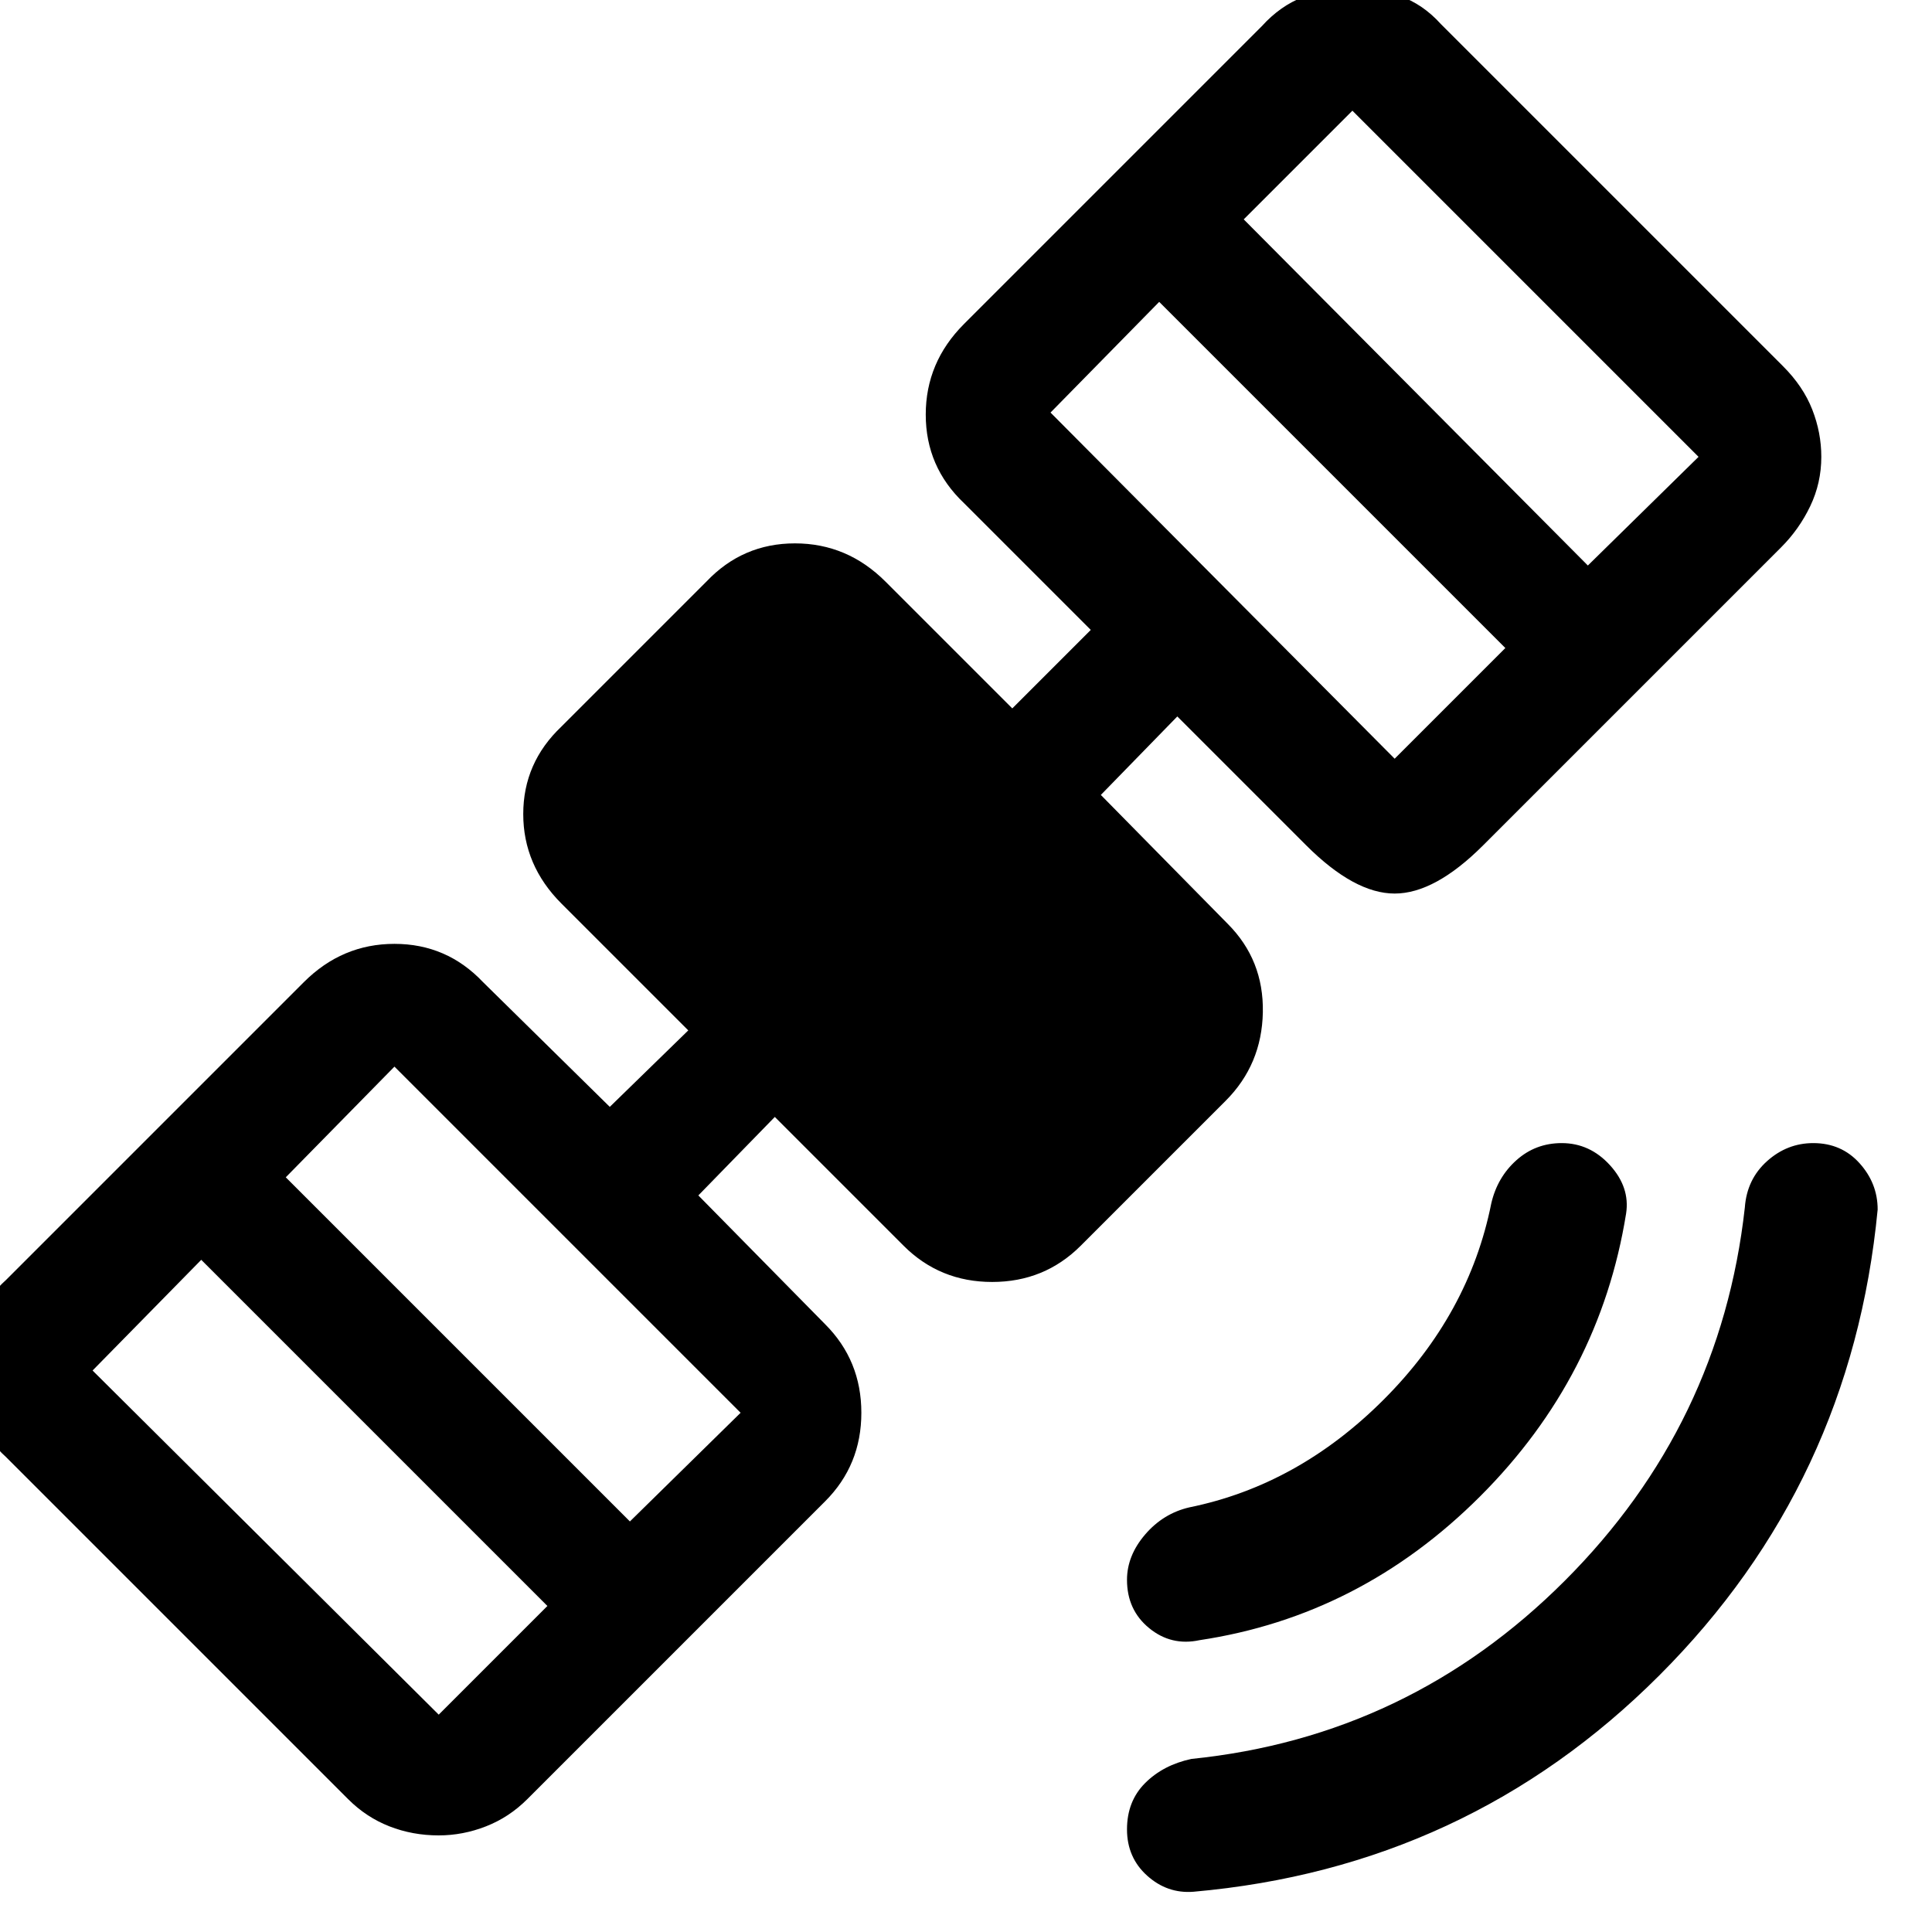 <svg xmlns="http://www.w3.org/2000/svg" height="48" width="48"><path d="M29.65 47q-.65.05-1.15-.4-.5-.45-.5-1.15t.45-1.15q.45-.45 1.15-.6 5.4-.55 9.275-4.425T43.35 30q.05-.7.55-1.15.5-.45 1.15-.45.7 0 1.15.5.45.5.45 1.15-.65 6.8-5.425 11.575Q36.45 46.4 29.65 47Zm.15-6.25q-.7.15-1.25-.3Q28 40 28 39.25q0-.6.45-1.125t1.1-.675q2.7-.55 4.825-2.675T37.05 29.9q.15-.65.625-1.075.475-.425 1.125-.425.7 0 1.2.55t.4 1.2q-.65 4.05-3.625 7.025Q33.8 40.15 29.8 40.75ZM10.9 45.6q-.65 0-1.225-.225Q9.1 45.15 8.65 44.7l-8.5-8.5q-.45-.4-.675-1-.225-.6-.225-1.25 0-.6.225-1.175Q-.3 32.2.15 31.8l7.4-7.4q.95-.95 2.25-.95t2.2.95l3.15 3.1 1.95-1.9-3.15-3.15Q13 21.5 13 20.225q0-1.275.95-2.175l3.6-3.6q.9-.95 2.2-.95 1.3 0 2.25.95l3.15 3.15 1.95-1.95-3.15-3.15q-.95-.9-.95-2.2 0-1.3.95-2.25l7.4-7.4q.45-.5 1.025-.725Q32.95-.3 33.55-.3q.65 0 1.225.2.575.2 1.025.7l8.5 8.5q.5.5.725 1.075.225.575.225 1.175 0 .65-.275 1.225-.275.575-.725 1.025l-7.4 7.4q-1.2 1.2-2.2 1.2-1 0-2.2-1.2l-3.2-3.2-1.9 1.95 3.15 3.2q.9.9.875 2.2-.025 1.3-.925 2.2l-3.6 3.6q-.9.9-2.2.9-1.3 0-2.2-.9l-3.2-3.2-1.9 1.95 3.15 3.2q.9.9.9 2.2 0 1.3-.9 2.2l-7.4 7.4q-.45.45-1.025.675-.575.225-1.175.225Zm0-3 2.7-2.7L5 31.3l-2.7 2.75Zm4.75-4.8 2.75-2.7-8.6-8.6-2.7 2.75Zm19-18.95 2.75-2.75-8.6-8.6-2.7 2.75Zm4.8-4.8 2.75-2.7-8.6-8.6-2.7 2.7Z"/></svg>